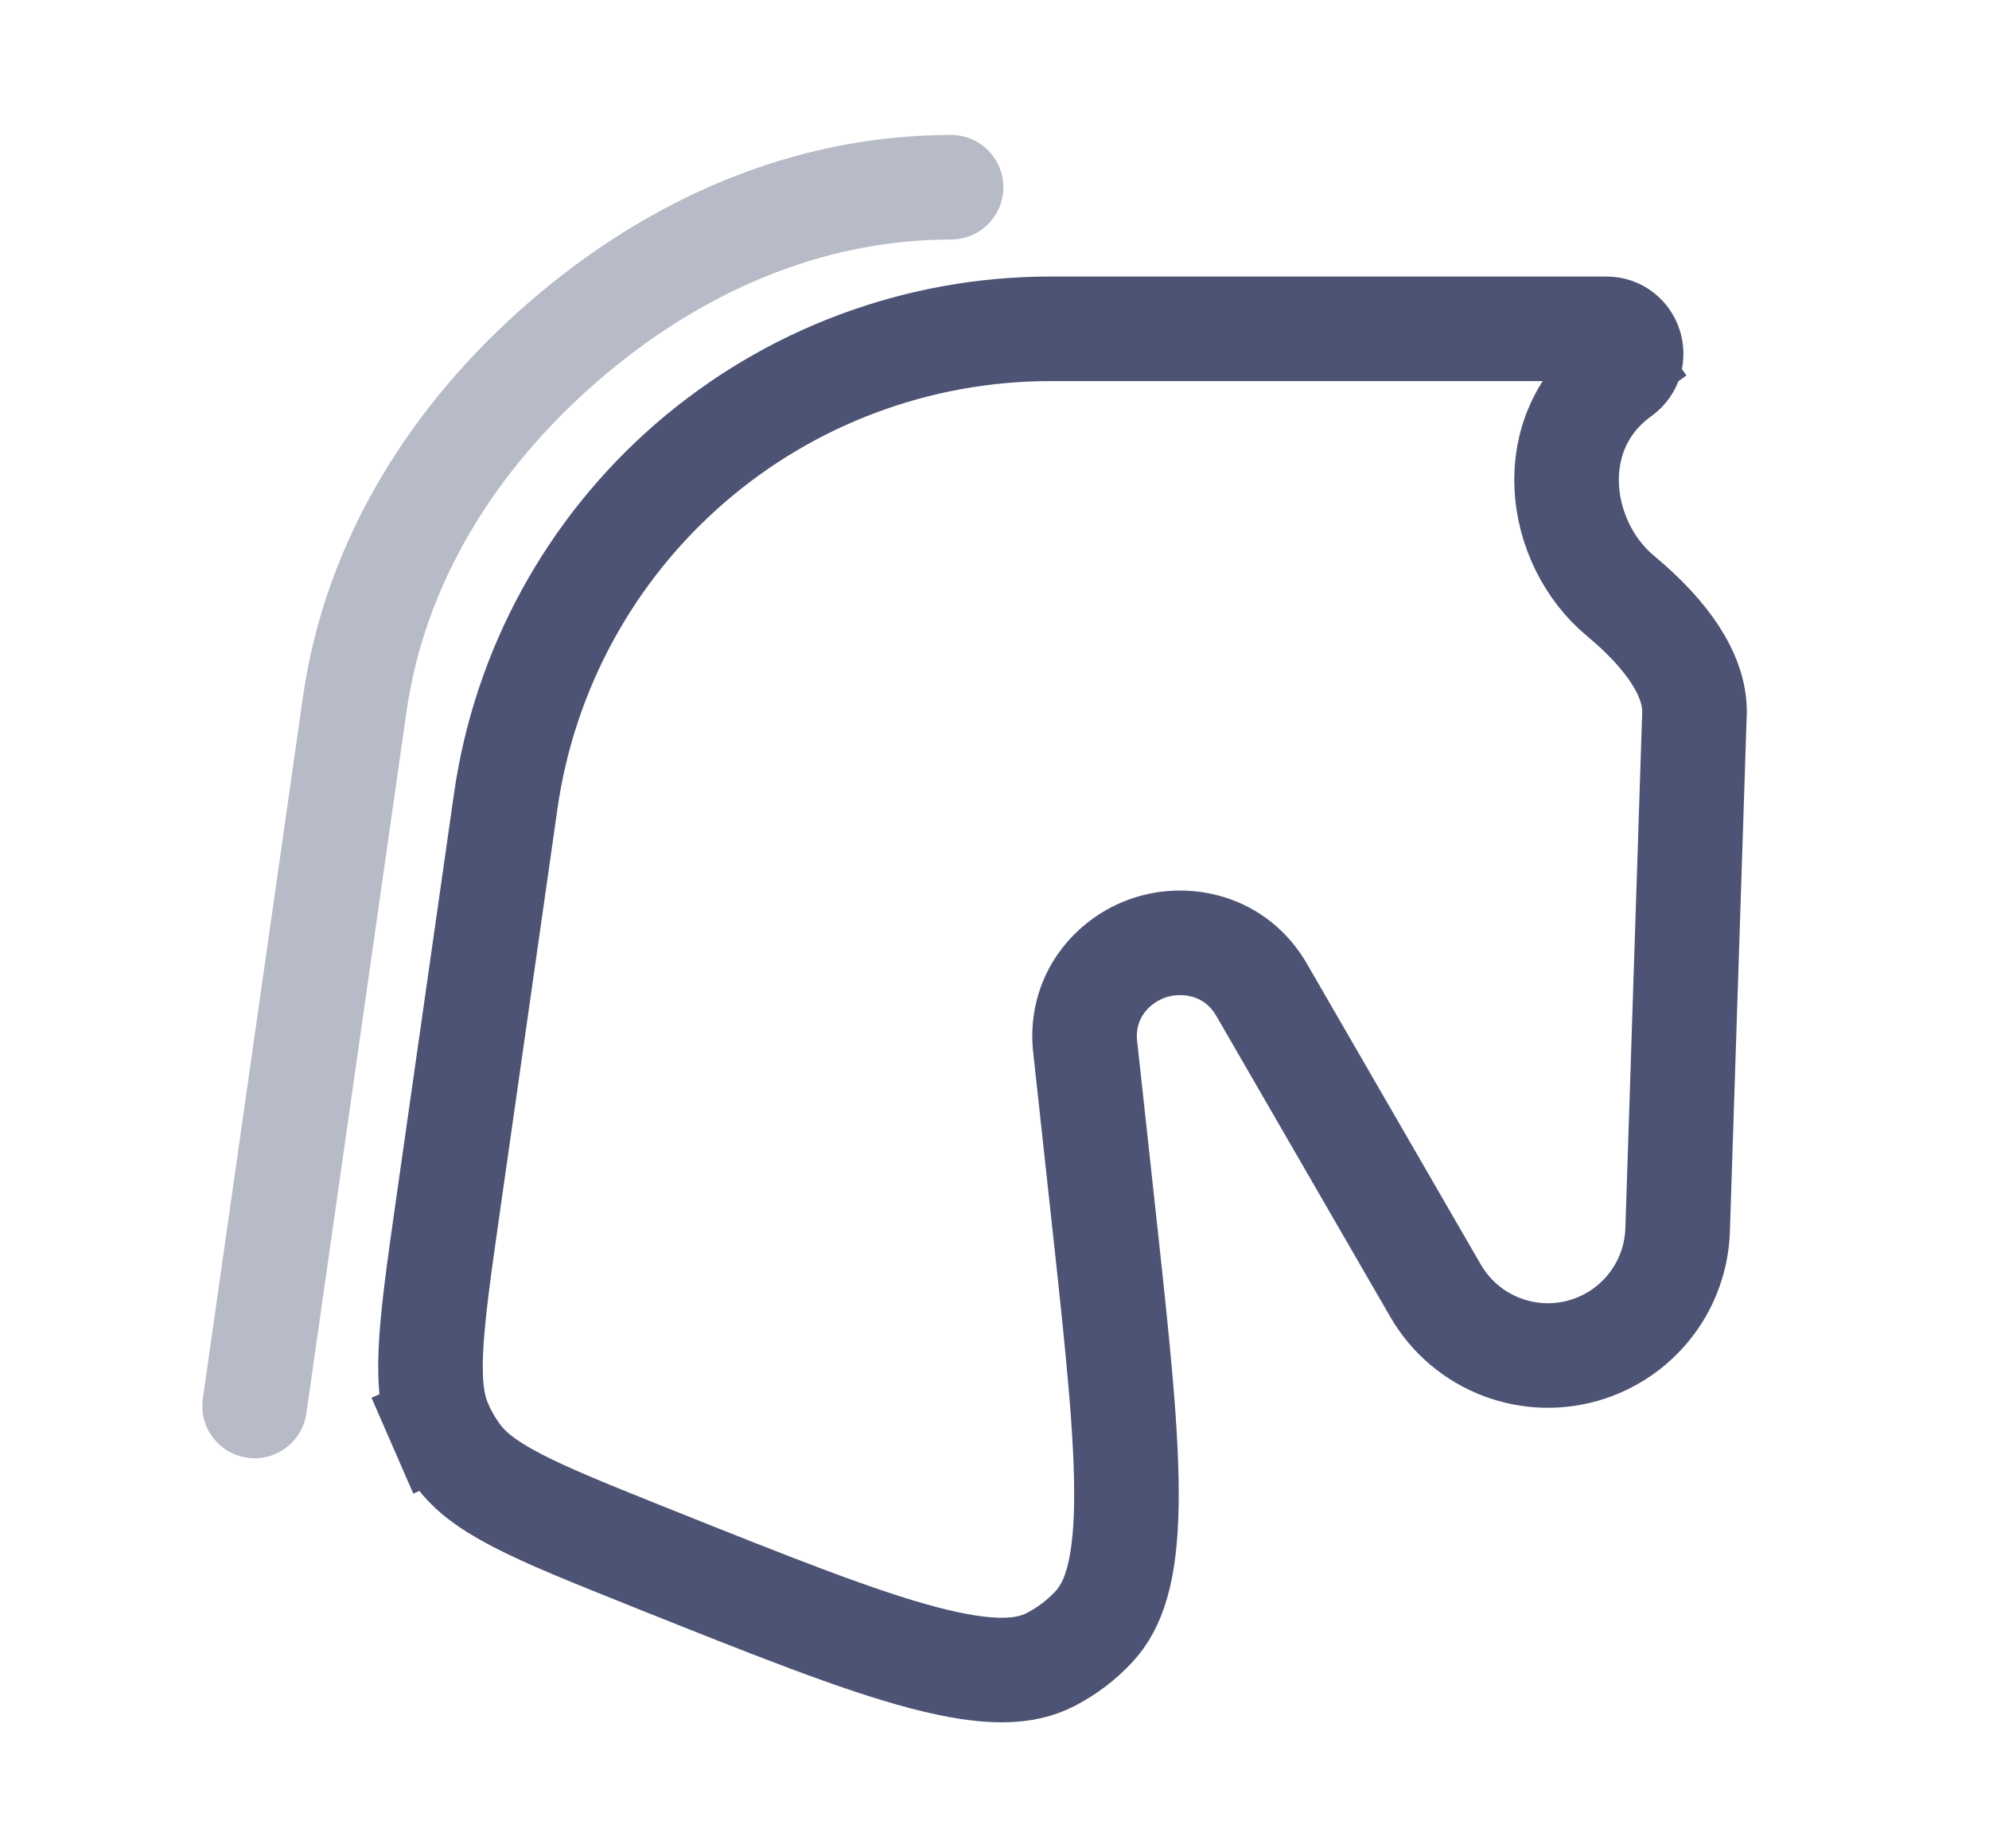 <svg width="99" height="92" viewBox="0 0 99 92" fill="none" xmlns="http://www.w3.org/2000/svg">
<g opacity="0.8" clip-path="url(#clip0_8_437)">
<path d="M80.674 18.603L81.832 20.21L80.674 18.603C76.688 21.476 77.485 27.026 80.657 29.662C83.038 31.641 84.326 33.612 84.344 35.395L83.502 61.224C83.414 63.927 81.652 66.288 79.087 67.143C76.177 68.113 72.986 66.903 71.451 64.247L62.815 49.306C61.539 47.063 59.079 46.561 57.219 47.174C55.332 47.795 53.677 49.684 54.031 52.266L54.93 60.528C55.627 66.934 56.118 71.492 56.064 74.893C56.01 78.287 55.407 79.936 54.457 80.964C53.836 81.636 53.101 82.194 52.287 82.612C51.042 83.251 49.291 83.388 46.007 82.528C42.717 81.666 38.458 79.968 32.475 77.574C29.413 76.349 27.295 75.499 25.71 74.674C24.172 73.872 23.356 73.202 22.801 72.453C22.449 71.978 22.152 71.465 21.916 70.923L19.531 71.963L21.916 70.923C21.544 70.069 21.37 69.028 21.443 67.294C21.518 65.509 21.838 63.249 22.303 59.984L25.173 39.874C25.173 39.874 25.173 39.873 25.173 39.873C26.106 33.349 29.361 27.381 34.34 23.063C39.32 18.745 45.689 16.368 52.28 16.368C52.28 16.368 52.28 16.368 52.28 16.368H79.952C81.15 16.368 81.645 17.903 80.674 18.603Z" stroke="#212851" stroke-width="5.205"/>
<path opacity="0.4" d="M12.672 69.987L17.655 35.06C18.677 27.916 22.585 21.74 28.037 17.012C33.49 12.284 40.121 9.321 47.339 9.32" stroke="#212851" stroke-width="5.205" stroke-linecap="round"/>
</g>
<defs>
<clipPath id="clip0_8_437">
<rect width="98" height="91" fill="white" transform="translate(0.281 0.766)"/>
</clipPath>
</defs>
</svg>

